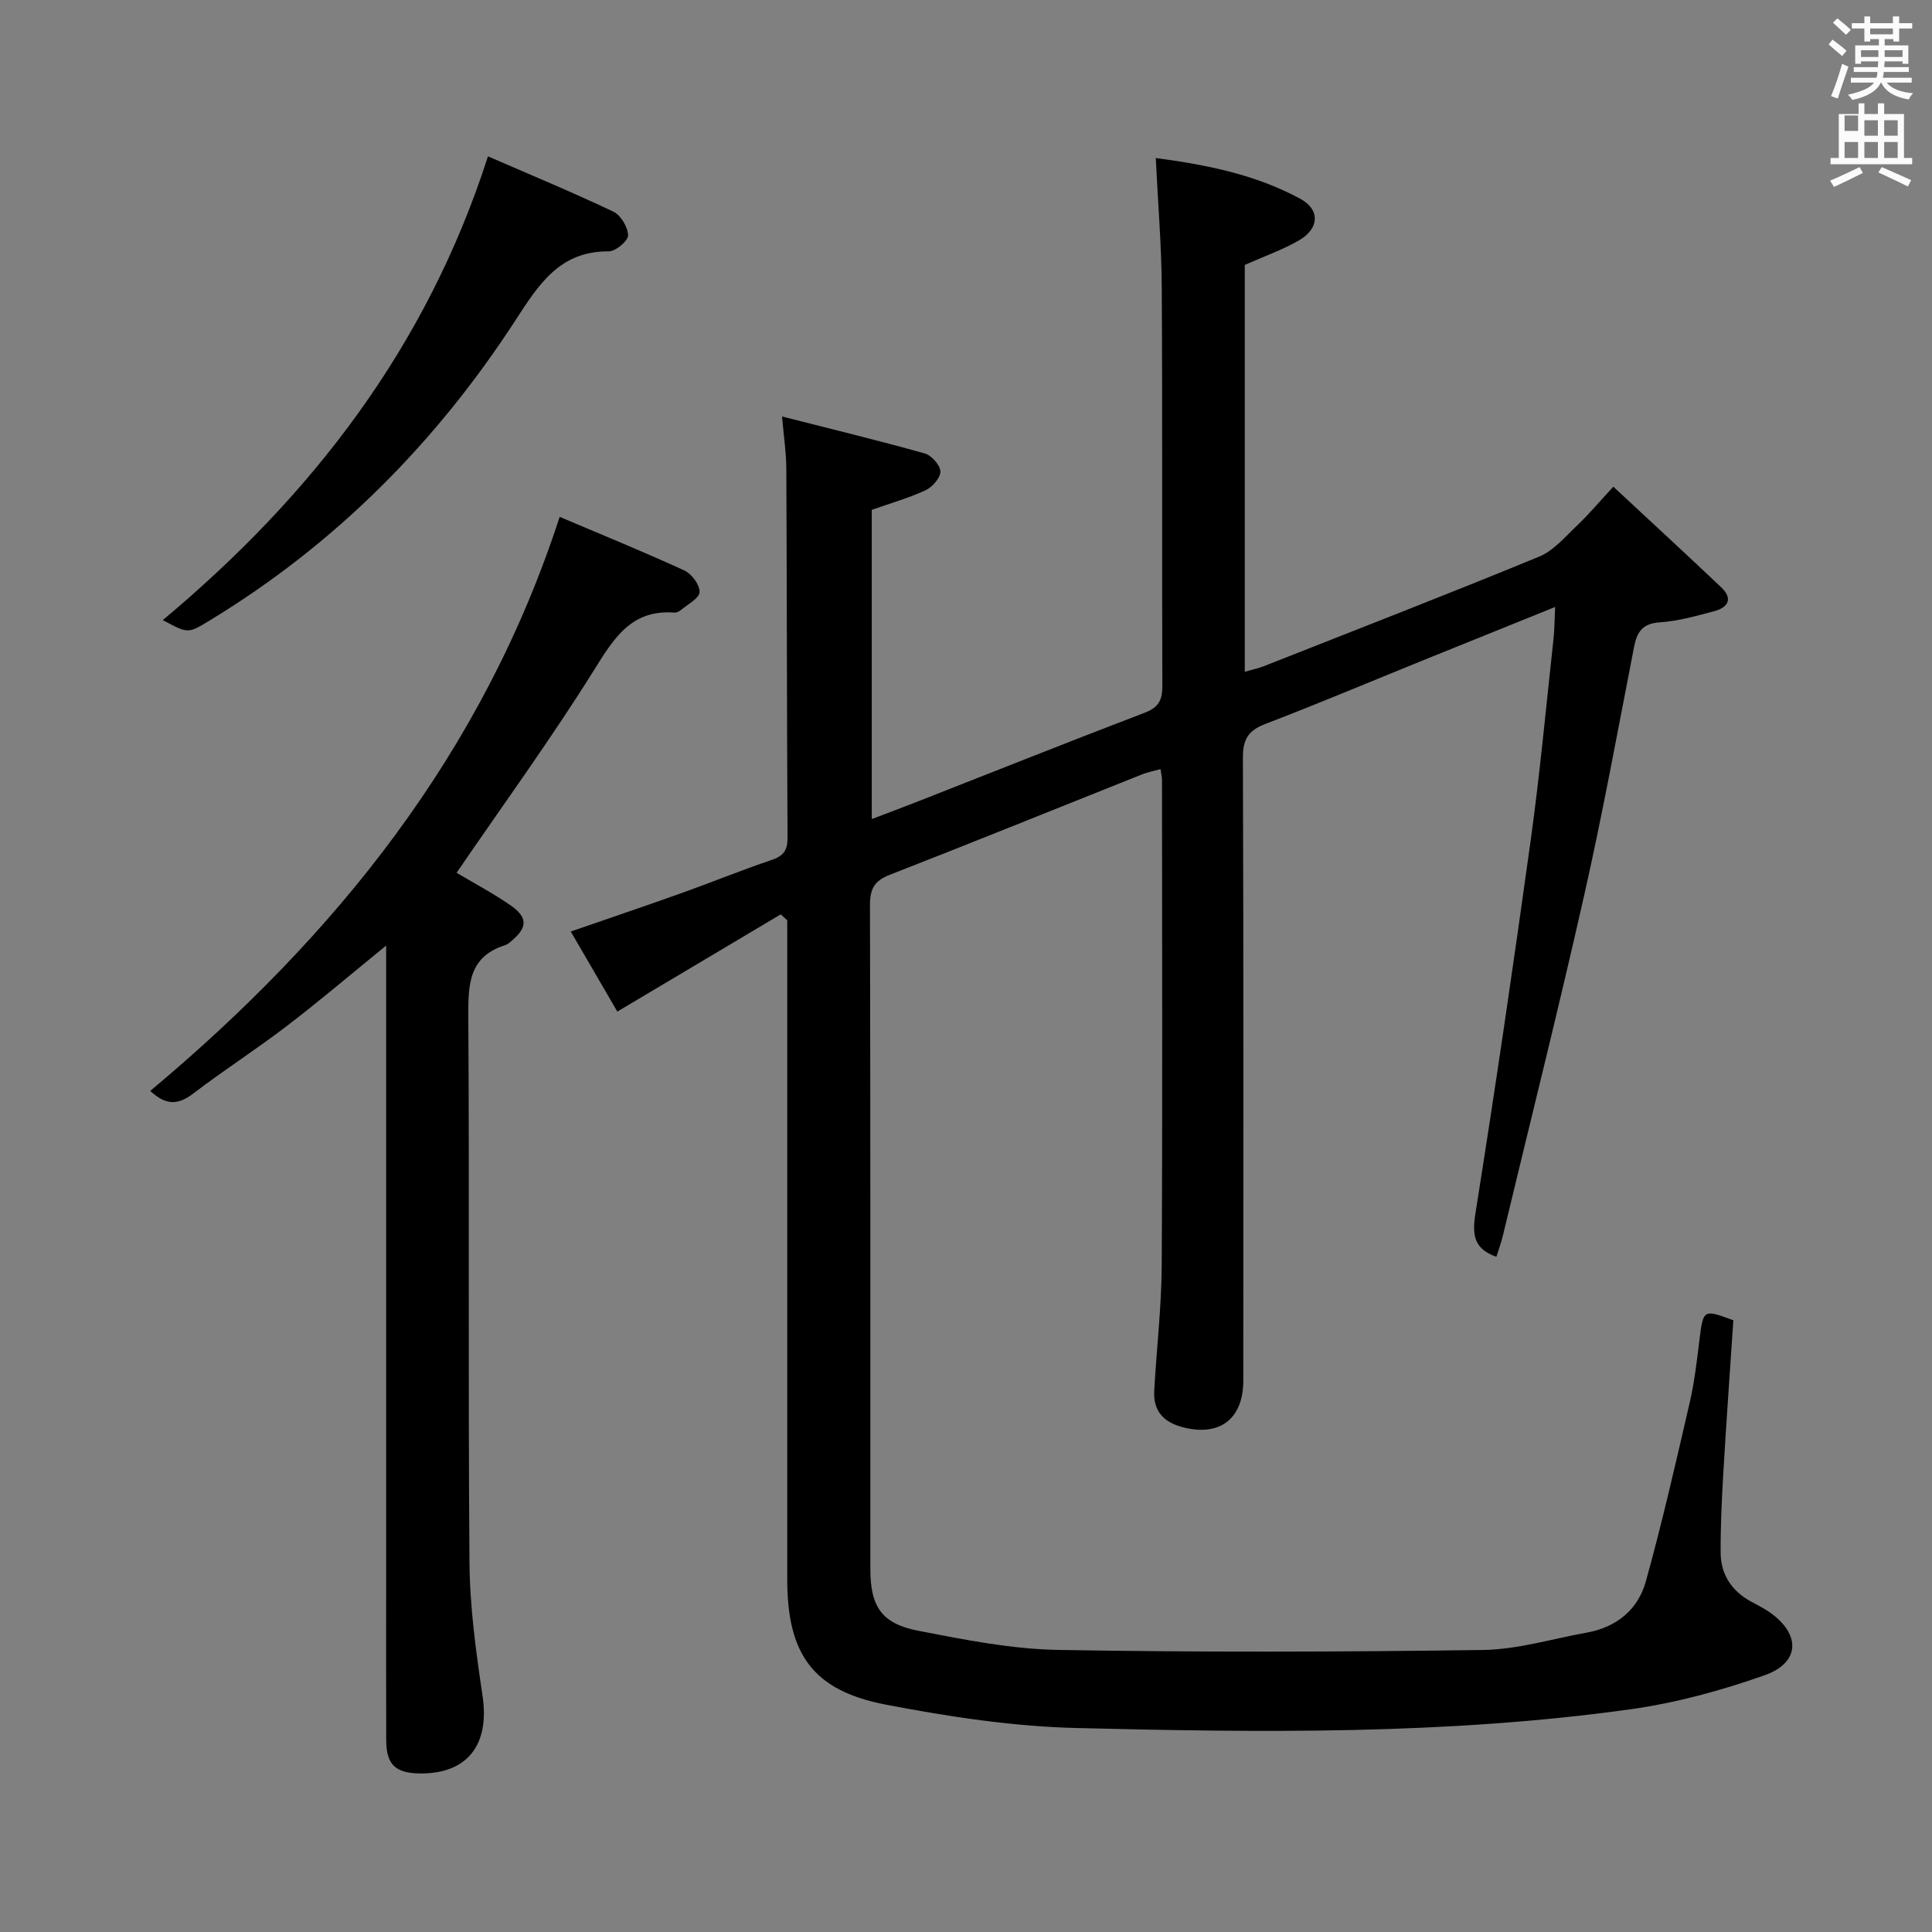 <svg enable-background="new 0 0 400 400" viewBox="0 0 400 400" xmlns="http://www.w3.org/2000/svg"><rect x="0" y="0" width="400" height="400" fill="#808080" stroke="none"/><path d="m378.6 9.2.8-1c.9.7 1.9 1.4 2.9 2.3l-.9 1.1c-1.1-.9-2-1.7-2.8-2.4zm.5 10.7c.9-2.1 1.6-4.3 2.3-6.7.4.2.8.4 1.3.6-.7 2.1-1.5 4.3-2.2 6.6zm.4-15.2.9-.9c1 .8 2 1.6 2.8 2.4l-1 1c-1-.9-1.9-1.8-2.7-2.5zm12.5-1.3h1.2v1.4h2.7v1.1h-2.7v2.7h-1.2v-.5h-1.8v1.3h4.9v3.8h-1.2v-.5h-3.7c0 .4-.1.9-.1 1.2h5.1v1h-5.2c0 .5-.1.9-.2 1.2h6v1h-5.2c1.1 1.3 2.9 2 5.5 2.2-.4.4-.7.8-.9 1.3-2.9-.5-4.8-1.6-5.7-3.5h-.1c-.8 1.7-2.7 2.9-5.9 3.6-.2-.4-.6-.8-.9-1.1 2.8-.6 4.6-1.4 5.4-2.5h-4.8v-1h5.3c.1-.3.2-.7.2-1.2h-4.9v-1h5c0-.4 0-.8.1-1.2h-3.6v.5h-1.2v-3.8h4.9v-1.3h-1.8v.5h-1.2v-2.7h-2.6v-1.1h2.6v-1.4h1.2v1.4h4.7v-1.4zm-6.7 8.4h3.6c0-.4 0-.9 0-1.4h-3.6zm1.9-4.7h4.7v-1.2h-4.7zm6.7 3.3h-3.7v1.4h3.7z" fill="#fafbfa"/><path d="m384.7 21.4h1.3v2.2h2.8v-2.2h1.3v2.2h4.1v9.1h1.7v1.3h-16.9v-1.3h1.7v-9.1h4.1v-2.2zm.3 13.2.7 1.2c-1.8.9-3.8 1.9-6 2.9-.2-.4-.5-.8-.8-1.3 2.4-1 4.4-2 6.1-2.8zm-3.1-7.5h2.8v-3.2h-2.8v4.2zm0 5.6h2.8v-3.3h-2.8zm4.1-4.6h2.8v-3.2h-2.8zm0 4.6h2.8v-3.3h-2.8zm3.6 1.9c2.1.9 4.1 1.8 6.1 2.7l-.7 1.3c-2.2-1.1-4.2-2-6.1-2.9zm3.3-9.7h-2.8v3.2h2.8zm-2.8 7.8h2.8v-3.3h-2.8z" fill="#fafbfa"/><g fill="#010000"><path d="m161.64 189.31c-11.06 6.58-22.13 13.17-33.83 20.13-3.04-5.22-6.15-10.58-9.64-16.58 7.98-2.76 15.45-5.28 22.89-7.94 6.25-2.23 12.4-4.75 18.69-6.87 2.48-.83 3.32-2.03 3.3-4.62-.14-25.5-.13-50.99-.25-76.49-.02-3.25-.52-6.5-.89-10.71 10.36 2.64 20 4.97 29.54 7.65 1.4.39 3.21 2.42 3.25 3.73.03 1.31-1.66 3.24-3.07 3.89-3.58 1.65-7.41 2.74-11.14 4.06v64.02c3.54-1.35 6.59-2.49 9.63-3.68 15.62-6.13 31.2-12.35 46.88-18.34 2.86-1.09 3.66-2.6 3.65-5.51-.1-27.5.04-55-.12-82.49-.05-8.75-.79-17.5-1.24-26.84 10.52 1.39 20.69 3.42 29.94 8.45 4.12 2.24 3.93 6.14-.26 8.58-3.41 1.98-7.21 3.3-11.25 5.1v84.23c1.55-.45 2.79-.7 3.96-1.16 19.01-7.5 38.07-14.89 56.97-22.67 3.02-1.24 5.42-4.13 7.9-6.48 2.4-2.28 4.54-4.83 7.47-8.01 7.55 7.03 14.98 13.87 22.32 20.82 2.55 2.41 1.41 4.22-1.5 4.98-3.69.97-7.43 2.04-11.2 2.29-3.62.24-4.73 2.01-5.34 5.16-3.33 17.09-6.45 34.23-10.28 51.21-5.33 23.62-11.22 47.12-16.88 70.66-.35 1.44-.87 2.84-1.33 4.33-4.62-1.64-5.06-4.45-4.34-8.97 4.09-25.73 7.88-51.51 11.45-77.31 1.91-13.81 3.19-27.72 4.71-41.58.22-1.96.21-3.95.34-6.68-9.61 3.88-18.65 7.52-27.68 11.18-10.78 4.37-21.5 8.89-32.35 13.05-3.5 1.34-4.62 3.19-4.61 6.94.14 43 .1 85.99.08 128.99 0 8.02-4.96 11.69-12.65 9.63-3.97-1.06-6.02-3.45-5.79-7.51.47-8.62 1.5-17.24 1.55-25.86.18-33.5.07-67 .06-100.49 0-.65-.16-1.29-.3-2.36-1.37.38-2.61.61-3.76 1.06-17.45 6.95-34.86 14.02-52.36 20.84-3.19 1.25-4.05 2.96-4.04 6.26.11 45.83.07 91.66.08 137.49 0 7.69 2.3 11.26 9.87 12.73 9.6 1.87 19.35 3.81 29.07 3.98 29.28.51 58.57.42 87.86.01 7.2-.1 14.37-2.31 21.54-3.6 6.14-1.1 10.59-4.76 12.2-10.55 3.42-12.28 6.24-24.72 9.11-37.14.97-4.2 1.46-8.51 1.99-12.8.8-6.46.78-6.49 7.03-4.17-.7 10.52-1.46 21.09-2.08 31.67-.32 5.48-.58 10.97-.55 16.45.03 4.5 2.26 7.9 6.25 10.09 1.31.72 2.67 1.38 3.88 2.23 6.48 4.52 6.37 10.44-1.02 13.05-8.98 3.17-18.37 5.74-27.79 7.05-38.05 5.3-76.39 4.82-114.66 3.88-13.2-.32-26.48-2.35-39.48-4.84-15.12-2.9-20.43-10.45-20.43-25.93 0-43.5 0-86.99 0-130.49 0-1.99 0-3.98 0-5.98-.44-.39-.9-.81-1.35-1.22z"/><path d="m94.53 180.7c3.39 2.02 7.36 4.13 11.05 6.65 3.73 2.55 3.69 4.65.31 7.47-.38.32-.78.7-1.23.84-7.63 2.37-7.74 8.18-7.7 14.87.24 37.65-.06 75.31.24 112.96.07 9.23 1.35 18.5 2.71 27.66 1.5 10.07-3.14 16.16-13.04 16.02-5.03-.07-6.89-1.85-6.91-6.9-.04-11.33-.01-22.66-.01-33.99 0-41.49 0-82.97 0-124.46 0-1.78 0-3.56 0-6.05-7.23 5.88-13.73 11.43-20.51 16.61-6.33 4.85-13.07 9.17-19.41 14.01-3.01 2.3-5.54 2.64-8.92-.53 38.34-32.07 68.85-69.85 84.76-118.85 8.54 3.62 17.27 7.18 25.82 11.1 1.51.69 3.21 2.98 3.15 4.47-.05 1.29-2.44 2.52-3.85 3.71-.36.31-.92.58-1.37.54-8.91-.66-12.49 5.27-16.63 11.9-8.88 14.22-18.76 27.8-28.46 41.97z"/><path d="m101.03 32.37c8.72 3.79 17.43 7.4 25.94 11.44 1.54.73 3.03 3.21 3.07 4.91.03 1.13-2.58 3.33-4 3.32-10.17-.08-14.52 6.88-19.31 14.26-16.43 25.31-37.24 46.3-63.15 62.06-4.6 2.8-4.53 2.92-9.87.02 30.88-25.81 54.6-56.46 67.32-96.01z"/></g></svg>